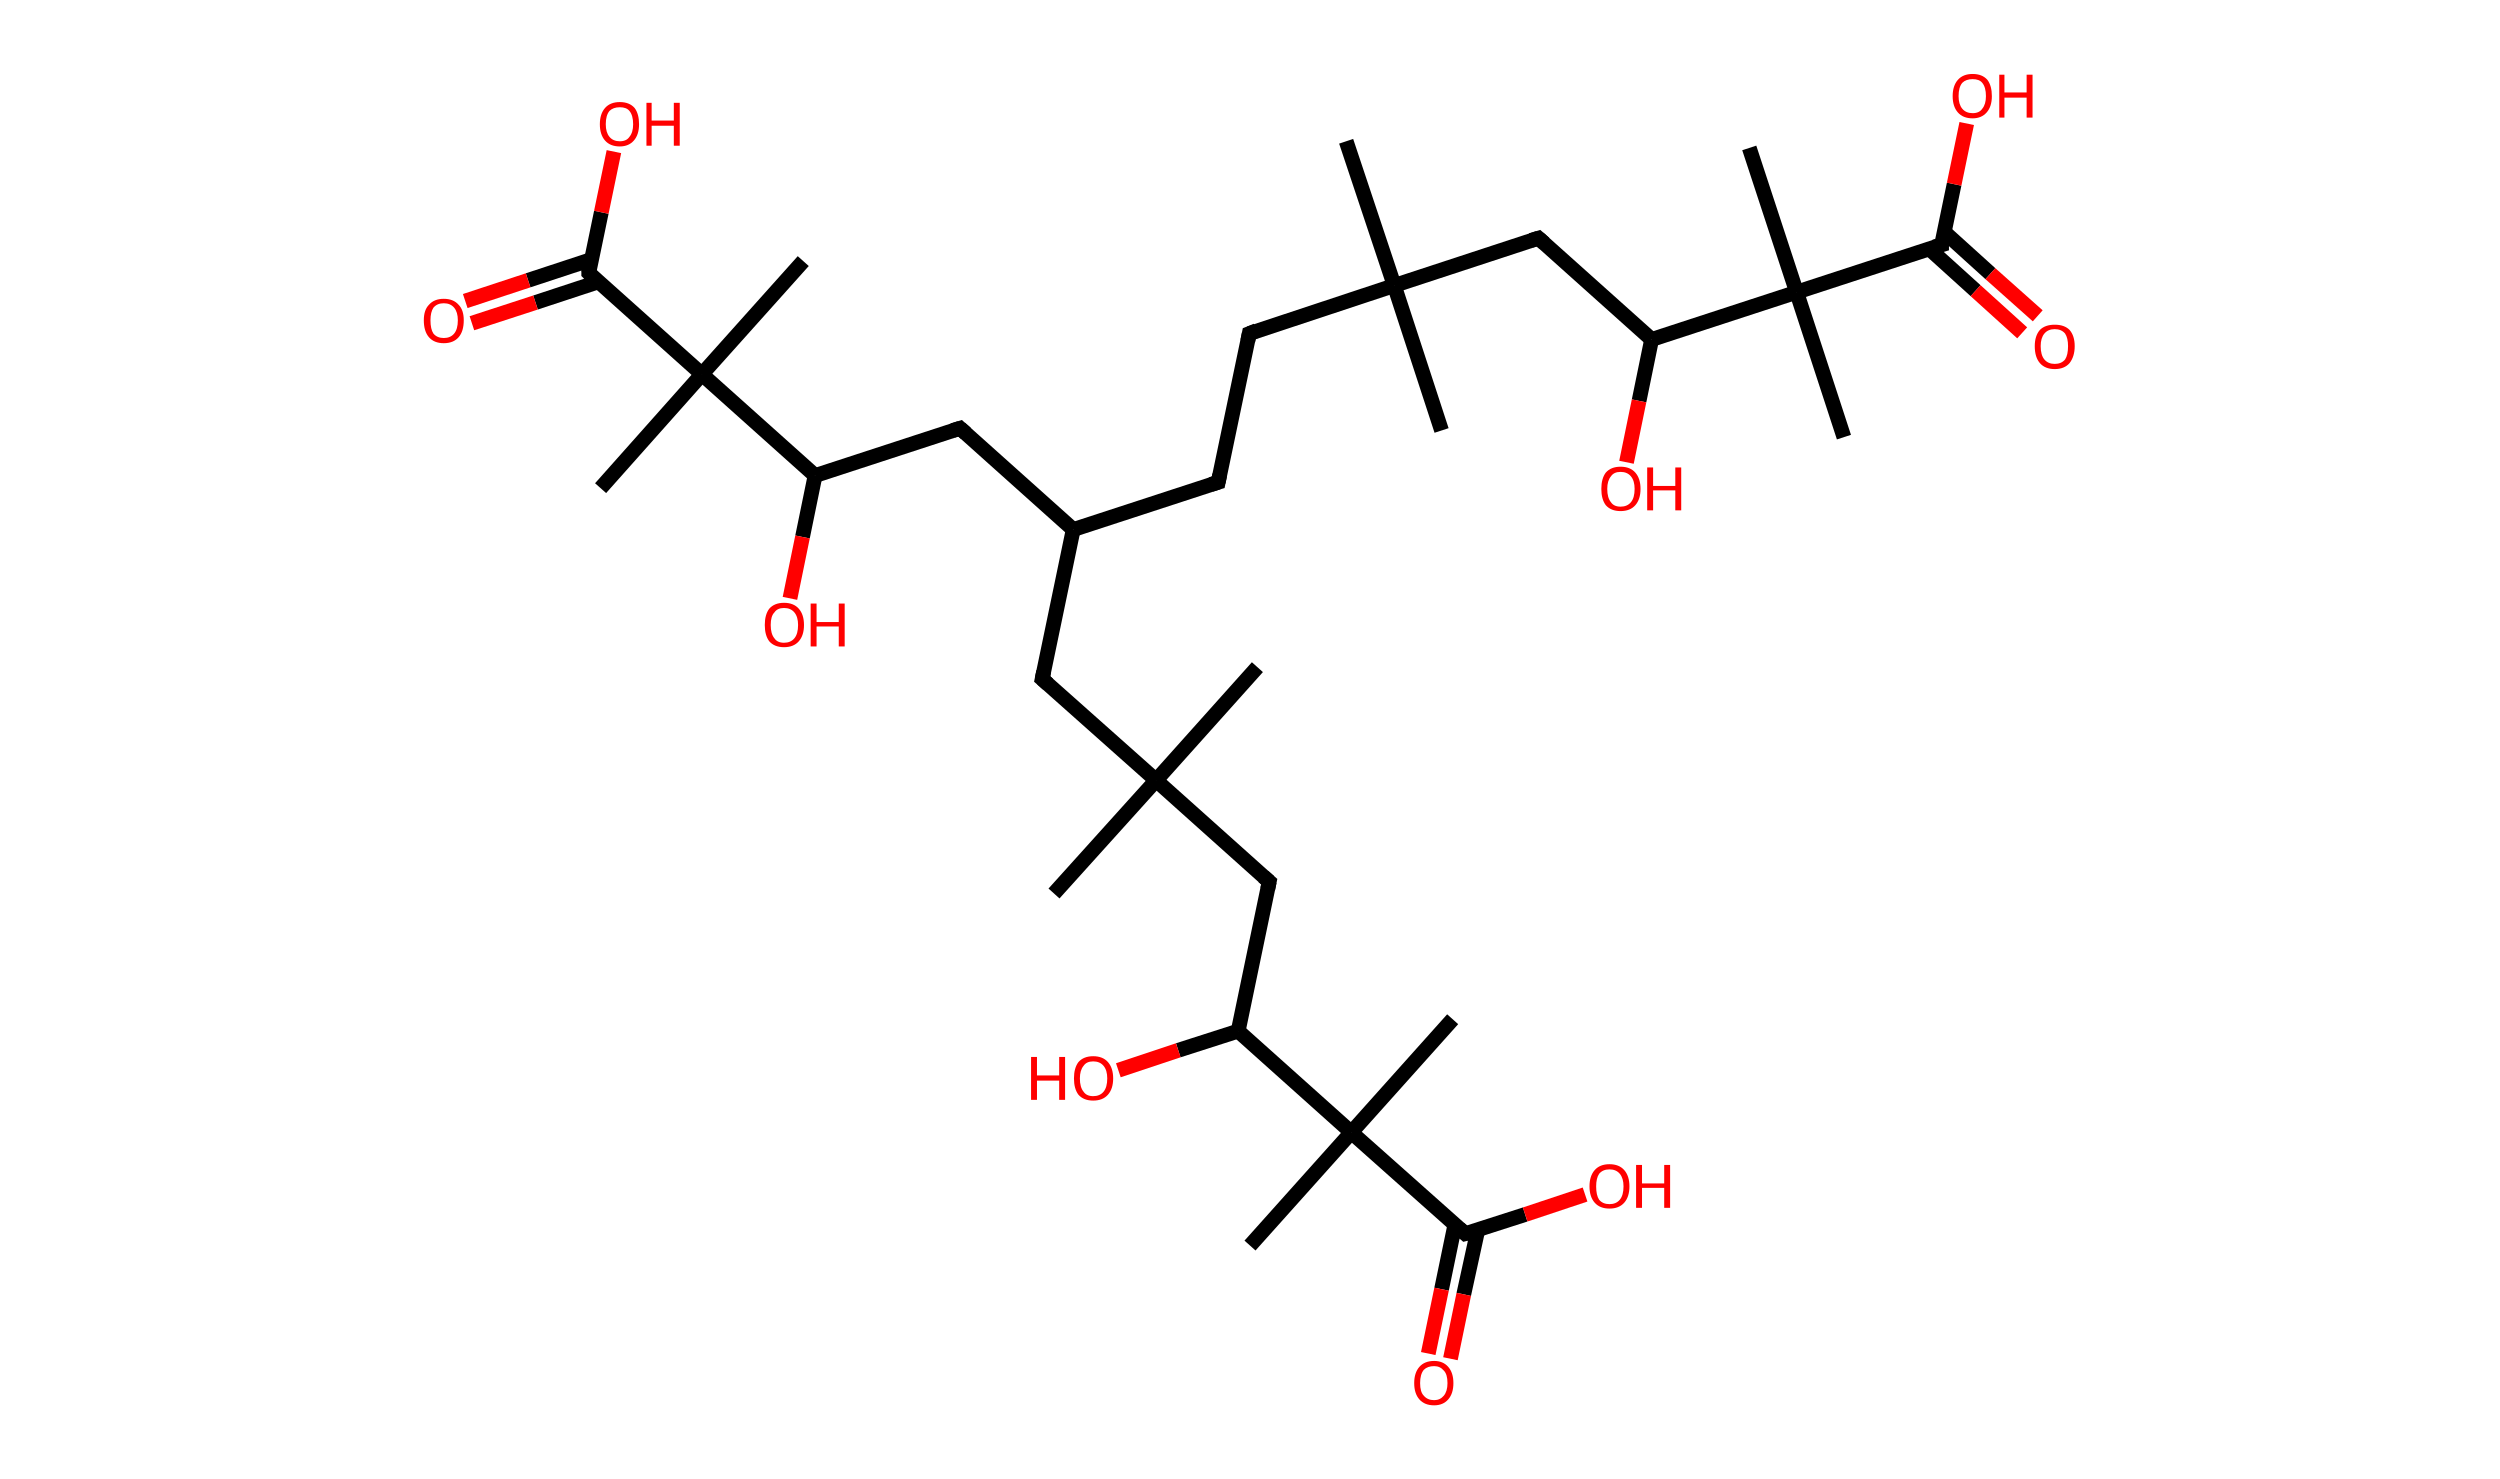 <?xml version='1.0' encoding='ASCII' standalone='yes'?>
<svg xmlns="http://www.w3.org/2000/svg" xmlns:rdkit="http://www.rdkit.org/xml" xmlns:xlink="http://www.w3.org/1999/xlink" version="1.1" baseProfile="full" xml:space="preserve" width="338px" height="200px" viewBox="0 0 338 200">
<!-- END OF HEADER -->
<rect style="opacity:1.0;fill:#FFFFFF;stroke:none" width="338.0" height="200.0" x="0.0" y="0.0"> </rect>
<path class="bond-0 atom-0 atom-1" d="M 182.0,19.1 L 188.5,38.6" style="fill:none;fill-rule:evenodd;stroke:#000000;stroke-width:2.0px;stroke-linecap:butt;stroke-linejoin:miter;stroke-opacity:1"/>
<path class="bond-1 atom-1 atom-2" d="M 188.5,38.6 L 194.9,58.2" style="fill:none;fill-rule:evenodd;stroke:#000000;stroke-width:2.0px;stroke-linecap:butt;stroke-linejoin:miter;stroke-opacity:1"/>
<path class="bond-2 atom-1 atom-3" d="M 188.5,38.6 L 168.9,45.1" style="fill:none;fill-rule:evenodd;stroke:#000000;stroke-width:2.0px;stroke-linecap:butt;stroke-linejoin:miter;stroke-opacity:1"/>
<path class="bond-3 atom-3 atom-4" d="M 168.9,45.1 L 164.7,65.2" style="fill:none;fill-rule:evenodd;stroke:#000000;stroke-width:2.0px;stroke-linecap:butt;stroke-linejoin:miter;stroke-opacity:1"/>
<path class="bond-4 atom-4 atom-5" d="M 164.7,65.2 L 145.1,71.6" style="fill:none;fill-rule:evenodd;stroke:#000000;stroke-width:2.0px;stroke-linecap:butt;stroke-linejoin:miter;stroke-opacity:1"/>
<path class="bond-5 atom-5 atom-6" d="M 145.1,71.6 L 129.8,57.9" style="fill:none;fill-rule:evenodd;stroke:#000000;stroke-width:2.0px;stroke-linecap:butt;stroke-linejoin:miter;stroke-opacity:1"/>
<path class="bond-6 atom-6 atom-7" d="M 129.8,57.9 L 110.2,64.3" style="fill:none;fill-rule:evenodd;stroke:#000000;stroke-width:2.0px;stroke-linecap:butt;stroke-linejoin:miter;stroke-opacity:1"/>
<path class="bond-7 atom-7 atom-8" d="M 110.2,64.3 L 108.5,72.6" style="fill:none;fill-rule:evenodd;stroke:#000000;stroke-width:2.0px;stroke-linecap:butt;stroke-linejoin:miter;stroke-opacity:1"/>
<path class="bond-7 atom-7 atom-8" d="M 108.5,72.6 L 106.8,80.9" style="fill:none;fill-rule:evenodd;stroke:#FF0000;stroke-width:2.0px;stroke-linecap:butt;stroke-linejoin:miter;stroke-opacity:1"/>
<path class="bond-8 atom-7 atom-9" d="M 110.2,64.3 L 94.9,50.6" style="fill:none;fill-rule:evenodd;stroke:#000000;stroke-width:2.0px;stroke-linecap:butt;stroke-linejoin:miter;stroke-opacity:1"/>
<path class="bond-9 atom-9 atom-10" d="M 94.9,50.6 L 108.6,35.3" style="fill:none;fill-rule:evenodd;stroke:#000000;stroke-width:2.0px;stroke-linecap:butt;stroke-linejoin:miter;stroke-opacity:1"/>
<path class="bond-10 atom-9 atom-11" d="M 94.9,50.6 L 81.2,66.0" style="fill:none;fill-rule:evenodd;stroke:#000000;stroke-width:2.0px;stroke-linecap:butt;stroke-linejoin:miter;stroke-opacity:1"/>
<path class="bond-11 atom-9 atom-12" d="M 94.9,50.6 L 79.6,36.9" style="fill:none;fill-rule:evenodd;stroke:#000000;stroke-width:2.0px;stroke-linecap:butt;stroke-linejoin:miter;stroke-opacity:1"/>
<path class="bond-12 atom-12 atom-13" d="M 79.9,35.1 L 71.4,37.9" style="fill:none;fill-rule:evenodd;stroke:#000000;stroke-width:2.0px;stroke-linecap:butt;stroke-linejoin:miter;stroke-opacity:1"/>
<path class="bond-12 atom-12 atom-13" d="M 71.4,37.9 L 62.9,40.7" style="fill:none;fill-rule:evenodd;stroke:#FF0000;stroke-width:2.0px;stroke-linecap:butt;stroke-linejoin:miter;stroke-opacity:1"/>
<path class="bond-12 atom-12 atom-13" d="M 80.9,38.1 L 72.4,40.9" style="fill:none;fill-rule:evenodd;stroke:#000000;stroke-width:2.0px;stroke-linecap:butt;stroke-linejoin:miter;stroke-opacity:1"/>
<path class="bond-12 atom-12 atom-13" d="M 72.4,40.9 L 63.8,43.7" style="fill:none;fill-rule:evenodd;stroke:#FF0000;stroke-width:2.0px;stroke-linecap:butt;stroke-linejoin:miter;stroke-opacity:1"/>
<path class="bond-13 atom-12 atom-14" d="M 79.6,36.9 L 81.3,28.7" style="fill:none;fill-rule:evenodd;stroke:#000000;stroke-width:2.0px;stroke-linecap:butt;stroke-linejoin:miter;stroke-opacity:1"/>
<path class="bond-13 atom-12 atom-14" d="M 81.3,28.7 L 83.0,20.5" style="fill:none;fill-rule:evenodd;stroke:#FF0000;stroke-width:2.0px;stroke-linecap:butt;stroke-linejoin:miter;stroke-opacity:1"/>
<path class="bond-14 atom-5 atom-15" d="M 145.1,71.6 L 140.9,91.8" style="fill:none;fill-rule:evenodd;stroke:#000000;stroke-width:2.0px;stroke-linecap:butt;stroke-linejoin:miter;stroke-opacity:1"/>
<path class="bond-15 atom-15 atom-16" d="M 140.9,91.8 L 156.3,105.5" style="fill:none;fill-rule:evenodd;stroke:#000000;stroke-width:2.0px;stroke-linecap:butt;stroke-linejoin:miter;stroke-opacity:1"/>
<path class="bond-16 atom-16 atom-17" d="M 156.3,105.5 L 142.5,120.8" style="fill:none;fill-rule:evenodd;stroke:#000000;stroke-width:2.0px;stroke-linecap:butt;stroke-linejoin:miter;stroke-opacity:1"/>
<path class="bond-17 atom-16 atom-18" d="M 156.3,105.5 L 170.0,90.2" style="fill:none;fill-rule:evenodd;stroke:#000000;stroke-width:2.0px;stroke-linecap:butt;stroke-linejoin:miter;stroke-opacity:1"/>
<path class="bond-18 atom-16 atom-19" d="M 156.3,105.5 L 171.6,119.2" style="fill:none;fill-rule:evenodd;stroke:#000000;stroke-width:2.0px;stroke-linecap:butt;stroke-linejoin:miter;stroke-opacity:1"/>
<path class="bond-19 atom-19 atom-20" d="M 171.6,119.2 L 167.4,139.4" style="fill:none;fill-rule:evenodd;stroke:#000000;stroke-width:2.0px;stroke-linecap:butt;stroke-linejoin:miter;stroke-opacity:1"/>
<path class="bond-20 atom-20 atom-21" d="M 167.4,139.4 L 159.3,142.0" style="fill:none;fill-rule:evenodd;stroke:#000000;stroke-width:2.0px;stroke-linecap:butt;stroke-linejoin:miter;stroke-opacity:1"/>
<path class="bond-20 atom-20 atom-21" d="M 159.3,142.0 L 151.2,144.7" style="fill:none;fill-rule:evenodd;stroke:#FF0000;stroke-width:2.0px;stroke-linecap:butt;stroke-linejoin:miter;stroke-opacity:1"/>
<path class="bond-21 atom-20 atom-22" d="M 167.4,139.4 L 182.7,153.1" style="fill:none;fill-rule:evenodd;stroke:#000000;stroke-width:2.0px;stroke-linecap:butt;stroke-linejoin:miter;stroke-opacity:1"/>
<path class="bond-22 atom-22 atom-23" d="M 182.7,153.1 L 196.4,137.8" style="fill:none;fill-rule:evenodd;stroke:#000000;stroke-width:2.0px;stroke-linecap:butt;stroke-linejoin:miter;stroke-opacity:1"/>
<path class="bond-23 atom-22 atom-24" d="M 182.7,153.1 L 169.0,168.4" style="fill:none;fill-rule:evenodd;stroke:#000000;stroke-width:2.0px;stroke-linecap:butt;stroke-linejoin:miter;stroke-opacity:1"/>
<path class="bond-24 atom-22 atom-25" d="M 182.7,153.1 L 198.1,166.8" style="fill:none;fill-rule:evenodd;stroke:#000000;stroke-width:2.0px;stroke-linecap:butt;stroke-linejoin:miter;stroke-opacity:1"/>
<path class="bond-25 atom-25 atom-26" d="M 196.7,165.6 L 194.9,174.3" style="fill:none;fill-rule:evenodd;stroke:#000000;stroke-width:2.0px;stroke-linecap:butt;stroke-linejoin:miter;stroke-opacity:1"/>
<path class="bond-25 atom-25 atom-26" d="M 194.9,174.3 L 193.1,183.0" style="fill:none;fill-rule:evenodd;stroke:#FF0000;stroke-width:2.0px;stroke-linecap:butt;stroke-linejoin:miter;stroke-opacity:1"/>
<path class="bond-25 atom-25 atom-26" d="M 199.8,166.3 L 197.9,175.0" style="fill:none;fill-rule:evenodd;stroke:#000000;stroke-width:2.0px;stroke-linecap:butt;stroke-linejoin:miter;stroke-opacity:1"/>
<path class="bond-25 atom-25 atom-26" d="M 197.9,175.0 L 196.1,183.7" style="fill:none;fill-rule:evenodd;stroke:#FF0000;stroke-width:2.0px;stroke-linecap:butt;stroke-linejoin:miter;stroke-opacity:1"/>
<path class="bond-26 atom-25 atom-27" d="M 198.1,166.8 L 206.2,164.2" style="fill:none;fill-rule:evenodd;stroke:#000000;stroke-width:2.0px;stroke-linecap:butt;stroke-linejoin:miter;stroke-opacity:1"/>
<path class="bond-26 atom-25 atom-27" d="M 206.2,164.2 L 214.3,161.5" style="fill:none;fill-rule:evenodd;stroke:#FF0000;stroke-width:2.0px;stroke-linecap:butt;stroke-linejoin:miter;stroke-opacity:1"/>
<path class="bond-27 atom-1 atom-28" d="M 188.5,38.6 L 208.0,32.2" style="fill:none;fill-rule:evenodd;stroke:#000000;stroke-width:2.0px;stroke-linecap:butt;stroke-linejoin:miter;stroke-opacity:1"/>
<path class="bond-28 atom-28 atom-29" d="M 208.0,32.2 L 223.3,45.9" style="fill:none;fill-rule:evenodd;stroke:#000000;stroke-width:2.0px;stroke-linecap:butt;stroke-linejoin:miter;stroke-opacity:1"/>
<path class="bond-29 atom-29 atom-30" d="M 223.3,45.9 L 221.6,54.2" style="fill:none;fill-rule:evenodd;stroke:#000000;stroke-width:2.0px;stroke-linecap:butt;stroke-linejoin:miter;stroke-opacity:1"/>
<path class="bond-29 atom-29 atom-30" d="M 221.6,54.2 L 219.9,62.5" style="fill:none;fill-rule:evenodd;stroke:#FF0000;stroke-width:2.0px;stroke-linecap:butt;stroke-linejoin:miter;stroke-opacity:1"/>
<path class="bond-30 atom-29 atom-31" d="M 223.3,45.9 L 242.9,39.5" style="fill:none;fill-rule:evenodd;stroke:#000000;stroke-width:2.0px;stroke-linecap:butt;stroke-linejoin:miter;stroke-opacity:1"/>
<path class="bond-31 atom-31 atom-32" d="M 242.9,39.5 L 236.5,20.0" style="fill:none;fill-rule:evenodd;stroke:#000000;stroke-width:2.0px;stroke-linecap:butt;stroke-linejoin:miter;stroke-opacity:1"/>
<path class="bond-32 atom-31 atom-33" d="M 242.9,39.5 L 249.3,59.1" style="fill:none;fill-rule:evenodd;stroke:#000000;stroke-width:2.0px;stroke-linecap:butt;stroke-linejoin:miter;stroke-opacity:1"/>
<path class="bond-33 atom-31 atom-34" d="M 242.9,39.5 L 262.5,33.1" style="fill:none;fill-rule:evenodd;stroke:#000000;stroke-width:2.0px;stroke-linecap:butt;stroke-linejoin:miter;stroke-opacity:1"/>
<path class="bond-34 atom-34 atom-35" d="M 260.8,33.6 L 267.1,39.3" style="fill:none;fill-rule:evenodd;stroke:#000000;stroke-width:2.0px;stroke-linecap:butt;stroke-linejoin:miter;stroke-opacity:1"/>
<path class="bond-34 atom-34 atom-35" d="M 267.1,39.3 L 273.4,45.0" style="fill:none;fill-rule:evenodd;stroke:#FF0000;stroke-width:2.0px;stroke-linecap:butt;stroke-linejoin:miter;stroke-opacity:1"/>
<path class="bond-34 atom-34 atom-35" d="M 262.8,31.3 L 269.1,37.0" style="fill:none;fill-rule:evenodd;stroke:#000000;stroke-width:2.0px;stroke-linecap:butt;stroke-linejoin:miter;stroke-opacity:1"/>
<path class="bond-34 atom-34 atom-35" d="M 269.1,37.0 L 275.5,42.7" style="fill:none;fill-rule:evenodd;stroke:#FF0000;stroke-width:2.0px;stroke-linecap:butt;stroke-linejoin:miter;stroke-opacity:1"/>
<path class="bond-35 atom-34 atom-36" d="M 262.5,33.1 L 264.2,24.9" style="fill:none;fill-rule:evenodd;stroke:#000000;stroke-width:2.0px;stroke-linecap:butt;stroke-linejoin:miter;stroke-opacity:1"/>
<path class="bond-35 atom-34 atom-36" d="M 264.2,24.9 L 265.9,16.7" style="fill:none;fill-rule:evenodd;stroke:#FF0000;stroke-width:2.0px;stroke-linecap:butt;stroke-linejoin:miter;stroke-opacity:1"/>
<path d="M 169.9,44.7 L 168.9,45.1 L 168.7,46.1" style="fill:none;stroke:#000000;stroke-width:2.0px;stroke-linecap:butt;stroke-linejoin:miter;stroke-opacity:1;"/>
<path d="M 164.9,64.2 L 164.7,65.2 L 163.7,65.5" style="fill:none;stroke:#000000;stroke-width:2.0px;stroke-linecap:butt;stroke-linejoin:miter;stroke-opacity:1;"/>
<path d="M 130.6,58.6 L 129.8,57.9 L 128.8,58.2" style="fill:none;stroke:#000000;stroke-width:2.0px;stroke-linecap:butt;stroke-linejoin:miter;stroke-opacity:1;"/>
<path d="M 80.3,37.6 L 79.6,36.9 L 79.6,36.5" style="fill:none;stroke:#000000;stroke-width:2.0px;stroke-linecap:butt;stroke-linejoin:miter;stroke-opacity:1;"/>
<path d="M 141.1,90.8 L 140.9,91.8 L 141.7,92.5" style="fill:none;stroke:#000000;stroke-width:2.0px;stroke-linecap:butt;stroke-linejoin:miter;stroke-opacity:1;"/>
<path d="M 170.8,118.5 L 171.6,119.2 L 171.4,120.2" style="fill:none;stroke:#000000;stroke-width:2.0px;stroke-linecap:butt;stroke-linejoin:miter;stroke-opacity:1;"/>
<path d="M 197.3,166.1 L 198.1,166.8 L 198.5,166.7" style="fill:none;stroke:#000000;stroke-width:2.0px;stroke-linecap:butt;stroke-linejoin:miter;stroke-opacity:1;"/>
<path d="M 207.0,32.5 L 208.0,32.2 L 208.8,32.9" style="fill:none;stroke:#000000;stroke-width:2.0px;stroke-linecap:butt;stroke-linejoin:miter;stroke-opacity:1;"/>
<path d="M 261.5,33.4 L 262.5,33.1 L 262.5,32.7" style="fill:none;stroke:#000000;stroke-width:2.0px;stroke-linecap:butt;stroke-linejoin:miter;stroke-opacity:1;"/>
<path class="atom-8" d="M 103.4 84.5 Q 103.4 83.1, 104.0 82.3 Q 104.7 81.5, 106.0 81.5 Q 107.3 81.5, 108.0 82.3 Q 108.7 83.1, 108.7 84.5 Q 108.7 85.9, 108.0 86.7 Q 107.3 87.5, 106.0 87.5 Q 104.7 87.5, 104.0 86.7 Q 103.4 85.9, 103.4 84.5 M 106.0 86.9 Q 106.9 86.9, 107.4 86.3 Q 107.9 85.7, 107.9 84.5 Q 107.9 83.4, 107.4 82.8 Q 106.9 82.2, 106.0 82.2 Q 105.1 82.2, 104.7 82.8 Q 104.2 83.3, 104.2 84.5 Q 104.2 85.7, 104.7 86.3 Q 105.1 86.9, 106.0 86.9 " fill="#FF0000"/>
<path class="atom-8" d="M 109.6 81.6 L 110.4 81.6 L 110.4 84.1 L 113.4 84.1 L 113.4 81.6 L 114.2 81.6 L 114.2 87.4 L 113.4 87.4 L 113.4 84.7 L 110.4 84.7 L 110.4 87.4 L 109.6 87.4 L 109.6 81.6 " fill="#FF0000"/>
<path class="atom-13" d="M 57.3 43.3 Q 57.3 41.9, 58.0 41.2 Q 58.7 40.4, 60.0 40.4 Q 61.3 40.4, 62.0 41.2 Q 62.7 41.9, 62.7 43.3 Q 62.7 44.8, 62.0 45.6 Q 61.3 46.4, 60.0 46.4 Q 58.7 46.4, 58.0 45.6 Q 57.3 44.8, 57.3 43.3 M 60.0 45.7 Q 60.9 45.7, 61.4 45.1 Q 61.9 44.5, 61.9 43.3 Q 61.9 42.2, 61.4 41.6 Q 60.9 41.0, 60.0 41.0 Q 59.1 41.0, 58.6 41.6 Q 58.2 42.2, 58.2 43.3 Q 58.2 44.5, 58.6 45.1 Q 59.1 45.7, 60.0 45.7 " fill="#FF0000"/>
<path class="atom-14" d="M 81.1 16.8 Q 81.1 15.4, 81.8 14.6 Q 82.5 13.8, 83.8 13.8 Q 85.1 13.8, 85.8 14.6 Q 86.4 15.4, 86.4 16.8 Q 86.4 18.2, 85.7 19.0 Q 85.0 19.8, 83.8 19.8 Q 82.5 19.8, 81.8 19.0 Q 81.1 18.2, 81.1 16.8 M 83.8 19.1 Q 84.7 19.1, 85.1 18.5 Q 85.6 17.9, 85.6 16.8 Q 85.6 15.6, 85.1 15.0 Q 84.7 14.5, 83.8 14.5 Q 82.9 14.5, 82.4 15.0 Q 81.9 15.6, 81.9 16.8 Q 81.9 17.9, 82.4 18.5 Q 82.9 19.1, 83.8 19.1 " fill="#FF0000"/>
<path class="atom-14" d="M 87.4 13.9 L 88.1 13.9 L 88.1 16.3 L 91.1 16.3 L 91.1 13.9 L 91.9 13.9 L 91.9 19.7 L 91.1 19.7 L 91.1 17.0 L 88.1 17.0 L 88.1 19.7 L 87.4 19.7 L 87.4 13.9 " fill="#FF0000"/>
<path class="atom-21" d="M 139.4 142.9 L 140.2 142.9 L 140.2 145.4 L 143.2 145.4 L 143.2 142.9 L 144.0 142.9 L 144.0 148.7 L 143.2 148.7 L 143.2 146.1 L 140.2 146.1 L 140.2 148.7 L 139.4 148.7 L 139.4 142.9 " fill="#FF0000"/>
<path class="atom-21" d="M 145.2 145.8 Q 145.2 144.4, 145.8 143.6 Q 146.5 142.8, 147.8 142.8 Q 149.1 142.8, 149.8 143.6 Q 150.5 144.4, 150.5 145.8 Q 150.5 147.2, 149.8 148.0 Q 149.1 148.8, 147.8 148.8 Q 146.5 148.8, 145.8 148.0 Q 145.2 147.2, 145.2 145.8 M 147.8 148.2 Q 148.7 148.2, 149.2 147.6 Q 149.7 147.0, 149.7 145.8 Q 149.7 144.7, 149.2 144.1 Q 148.7 143.5, 147.8 143.5 Q 146.9 143.5, 146.5 144.1 Q 146.0 144.7, 146.0 145.8 Q 146.0 147.0, 146.5 147.6 Q 146.9 148.2, 147.8 148.2 " fill="#FF0000"/>
<path class="atom-26" d="M 191.2 187.0 Q 191.2 185.6, 191.9 184.8 Q 192.6 184.0, 193.9 184.0 Q 195.1 184.0, 195.8 184.8 Q 196.5 185.6, 196.5 187.0 Q 196.5 188.4, 195.8 189.2 Q 195.1 190.0, 193.9 190.0 Q 192.6 190.0, 191.9 189.2 Q 191.2 188.4, 191.2 187.0 M 193.9 189.3 Q 194.7 189.3, 195.2 188.7 Q 195.7 188.1, 195.7 187.0 Q 195.7 185.8, 195.2 185.3 Q 194.7 184.7, 193.9 184.7 Q 193.0 184.7, 192.5 185.2 Q 192.0 185.8, 192.0 187.0 Q 192.0 188.2, 192.5 188.7 Q 193.0 189.3, 193.9 189.3 " fill="#FF0000"/>
<path class="atom-27" d="M 214.9 160.4 Q 214.9 159.0, 215.6 158.2 Q 216.3 157.4, 217.6 157.4 Q 218.9 157.4, 219.6 158.2 Q 220.3 159.0, 220.3 160.4 Q 220.3 161.8, 219.6 162.6 Q 218.9 163.4, 217.6 163.4 Q 216.3 163.4, 215.6 162.6 Q 214.9 161.8, 214.9 160.4 M 217.6 162.8 Q 218.5 162.8, 219.0 162.2 Q 219.5 161.6, 219.5 160.4 Q 219.5 159.3, 219.0 158.7 Q 218.5 158.1, 217.6 158.1 Q 216.7 158.1, 216.2 158.7 Q 215.8 159.3, 215.8 160.4 Q 215.8 161.6, 216.2 162.2 Q 216.7 162.8, 217.6 162.8 " fill="#FF0000"/>
<path class="atom-27" d="M 221.2 157.5 L 222.0 157.5 L 222.0 160.0 L 225.0 160.0 L 225.0 157.5 L 225.8 157.5 L 225.8 163.3 L 225.0 163.3 L 225.0 160.6 L 222.0 160.6 L 222.0 163.3 L 221.2 163.3 L 221.2 157.5 " fill="#FF0000"/>
<path class="atom-30" d="M 216.5 66.1 Q 216.5 64.7, 217.1 63.9 Q 217.8 63.1, 219.1 63.1 Q 220.4 63.1, 221.1 63.9 Q 221.8 64.7, 221.8 66.1 Q 221.8 67.5, 221.1 68.3 Q 220.4 69.1, 219.1 69.1 Q 217.8 69.1, 217.1 68.3 Q 216.5 67.5, 216.5 66.1 M 219.1 68.5 Q 220.0 68.5, 220.5 67.9 Q 221.0 67.3, 221.0 66.1 Q 221.0 65.0, 220.5 64.4 Q 220.0 63.8, 219.1 63.8 Q 218.2 63.8, 217.8 64.4 Q 217.3 65.0, 217.3 66.1 Q 217.3 67.3, 217.8 67.9 Q 218.2 68.5, 219.1 68.5 " fill="#FF0000"/>
<path class="atom-30" d="M 222.7 63.2 L 223.5 63.2 L 223.5 65.7 L 226.5 65.7 L 226.5 63.2 L 227.3 63.2 L 227.3 69.0 L 226.5 69.0 L 226.5 66.3 L 223.5 66.3 L 223.5 69.0 L 222.7 69.0 L 222.7 63.2 " fill="#FF0000"/>
<path class="atom-35" d="M 275.1 46.8 Q 275.1 45.4, 275.8 44.6 Q 276.5 43.9, 277.8 43.9 Q 279.1 43.9, 279.8 44.6 Q 280.5 45.4, 280.5 46.8 Q 280.5 48.2, 279.8 49.1 Q 279.1 49.9, 277.8 49.9 Q 276.5 49.9, 275.8 49.1 Q 275.1 48.3, 275.1 46.8 M 277.8 49.2 Q 278.7 49.2, 279.2 48.6 Q 279.6 48.0, 279.6 46.8 Q 279.6 45.7, 279.2 45.1 Q 278.7 44.5, 277.8 44.5 Q 276.9 44.5, 276.4 45.1 Q 275.9 45.7, 275.9 46.8 Q 275.9 48.0, 276.4 48.6 Q 276.9 49.2, 277.8 49.2 " fill="#FF0000"/>
<path class="atom-36" d="M 264.0 13.0 Q 264.0 11.6, 264.7 10.8 Q 265.4 10.0, 266.7 10.0 Q 268.0 10.0, 268.7 10.8 Q 269.3 11.6, 269.3 13.0 Q 269.3 14.4, 268.6 15.2 Q 267.9 16.0, 266.7 16.0 Q 265.4 16.0, 264.7 15.2 Q 264.0 14.4, 264.0 13.0 M 266.7 15.3 Q 267.6 15.3, 268.0 14.7 Q 268.5 14.1, 268.5 13.0 Q 268.5 11.8, 268.0 11.2 Q 267.6 10.7, 266.7 10.7 Q 265.8 10.7, 265.3 11.2 Q 264.8 11.8, 264.8 13.0 Q 264.8 14.1, 265.3 14.7 Q 265.8 15.3, 266.7 15.3 " fill="#FF0000"/>
<path class="atom-36" d="M 270.3 10.1 L 271.0 10.1 L 271.0 12.5 L 274.0 12.5 L 274.0 10.1 L 274.8 10.1 L 274.8 15.9 L 274.0 15.9 L 274.0 13.2 L 271.0 13.2 L 271.0 15.9 L 270.3 15.9 L 270.3 10.1 " fill="#FF0000"/>
</svg>
